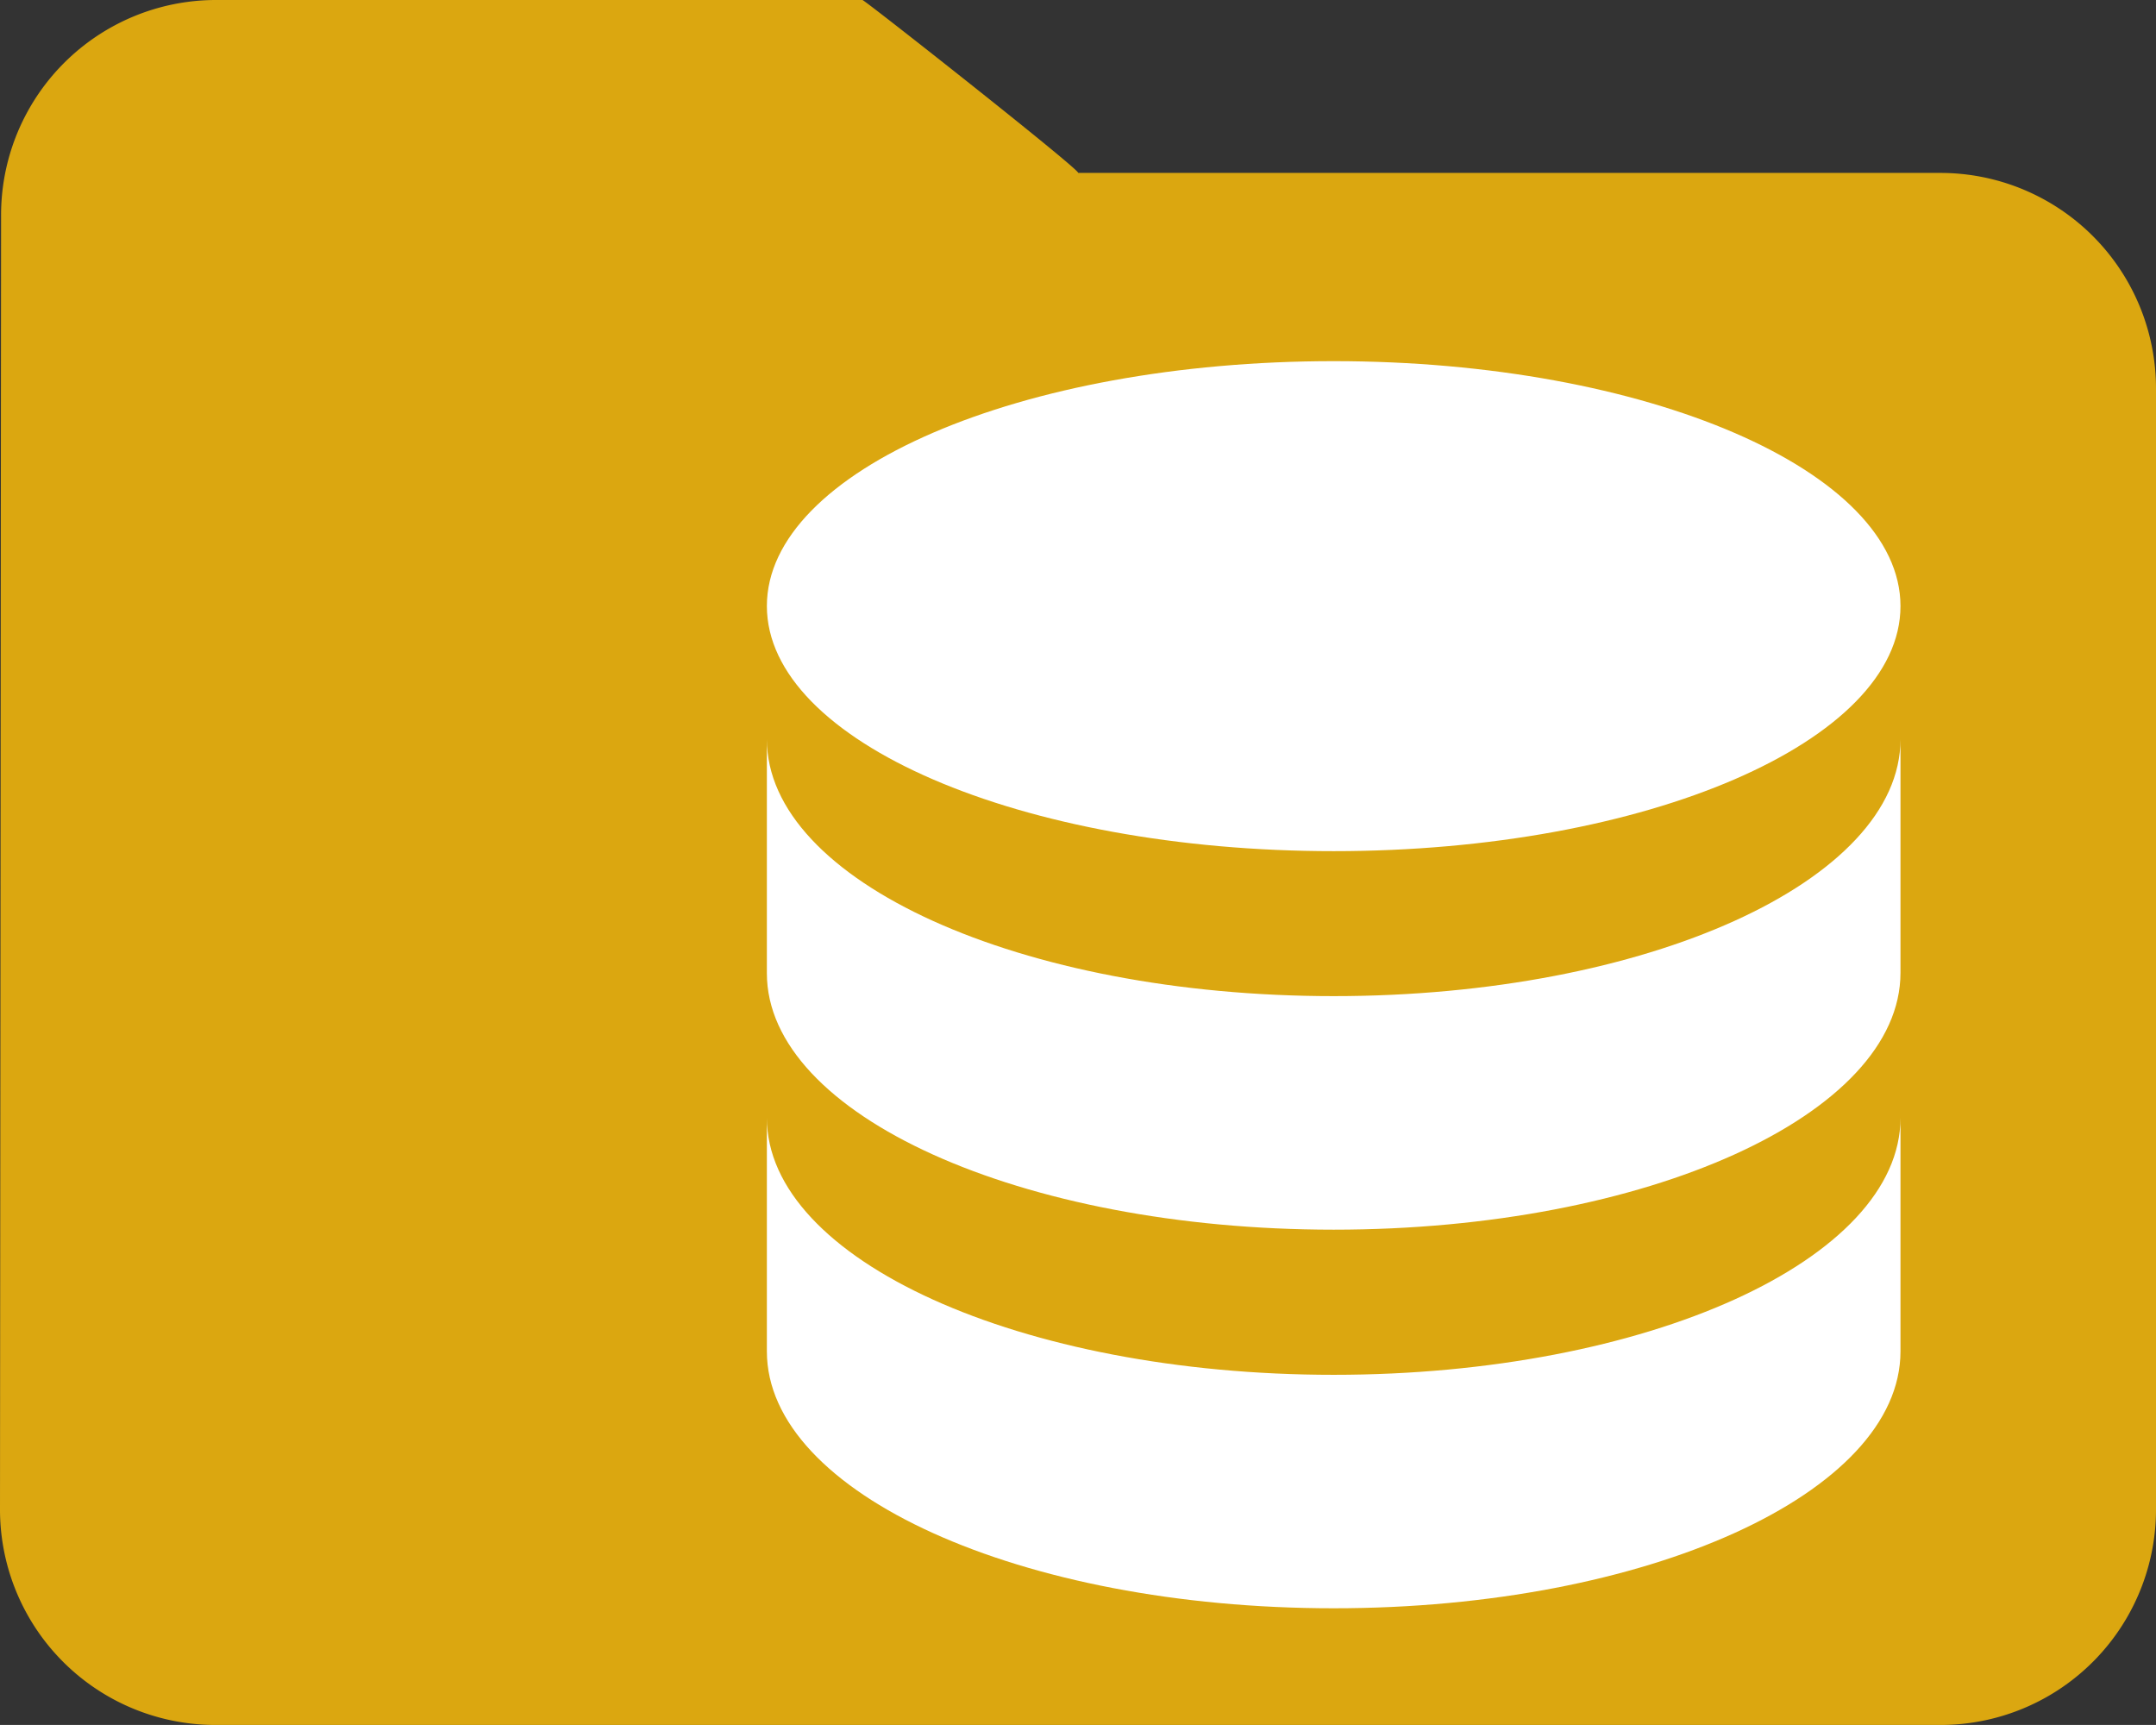 <svg xmlns="http://www.w3.org/2000/svg" viewBox="0 0 260.73 208.58"><rect x="0" y="0" width="260.73" height="208.58" fill="#333333" stroke="none"/><path fill="#dba710" d="M234.68,20.91H130.37c.74,0-25.8-20.91-26.07-20.91H26.07A26,26,0,0,0,.13,26.06h0L0,182.51a26.06,26.06,0,0,0,26.05,26.07H234.66a26.06,26.06,0,0,0,26.07-26.05V47A26.07,26.07,0,0,0,234.68,20.91Z"/><path fill="#fff" d="M229.83,135.18v28.23c0,17.15-30.68,31.06-68.54,31.06s-68.55-13.91-68.55-31.06V135.17c0,17.16,30.69,31.07,68.55,31.07s68.54-13.92,68.54-31.07Zm0-45.79v28.24c0,17.16-30.68,31.06-68.54,31.06s-68.55-13.9-68.55-31V89.39c0,17.15,30.69,31.06,68.55,31.06S229.83,106.54,229.83,89.39ZM161.29,43.67c37.86,0,68.54,13.26,68.54,29.62s-30.68,29.63-68.54,29.63S92.74,89.65,92.74,73.28,123.43,43.67,161.29,43.67Z"/></svg>
